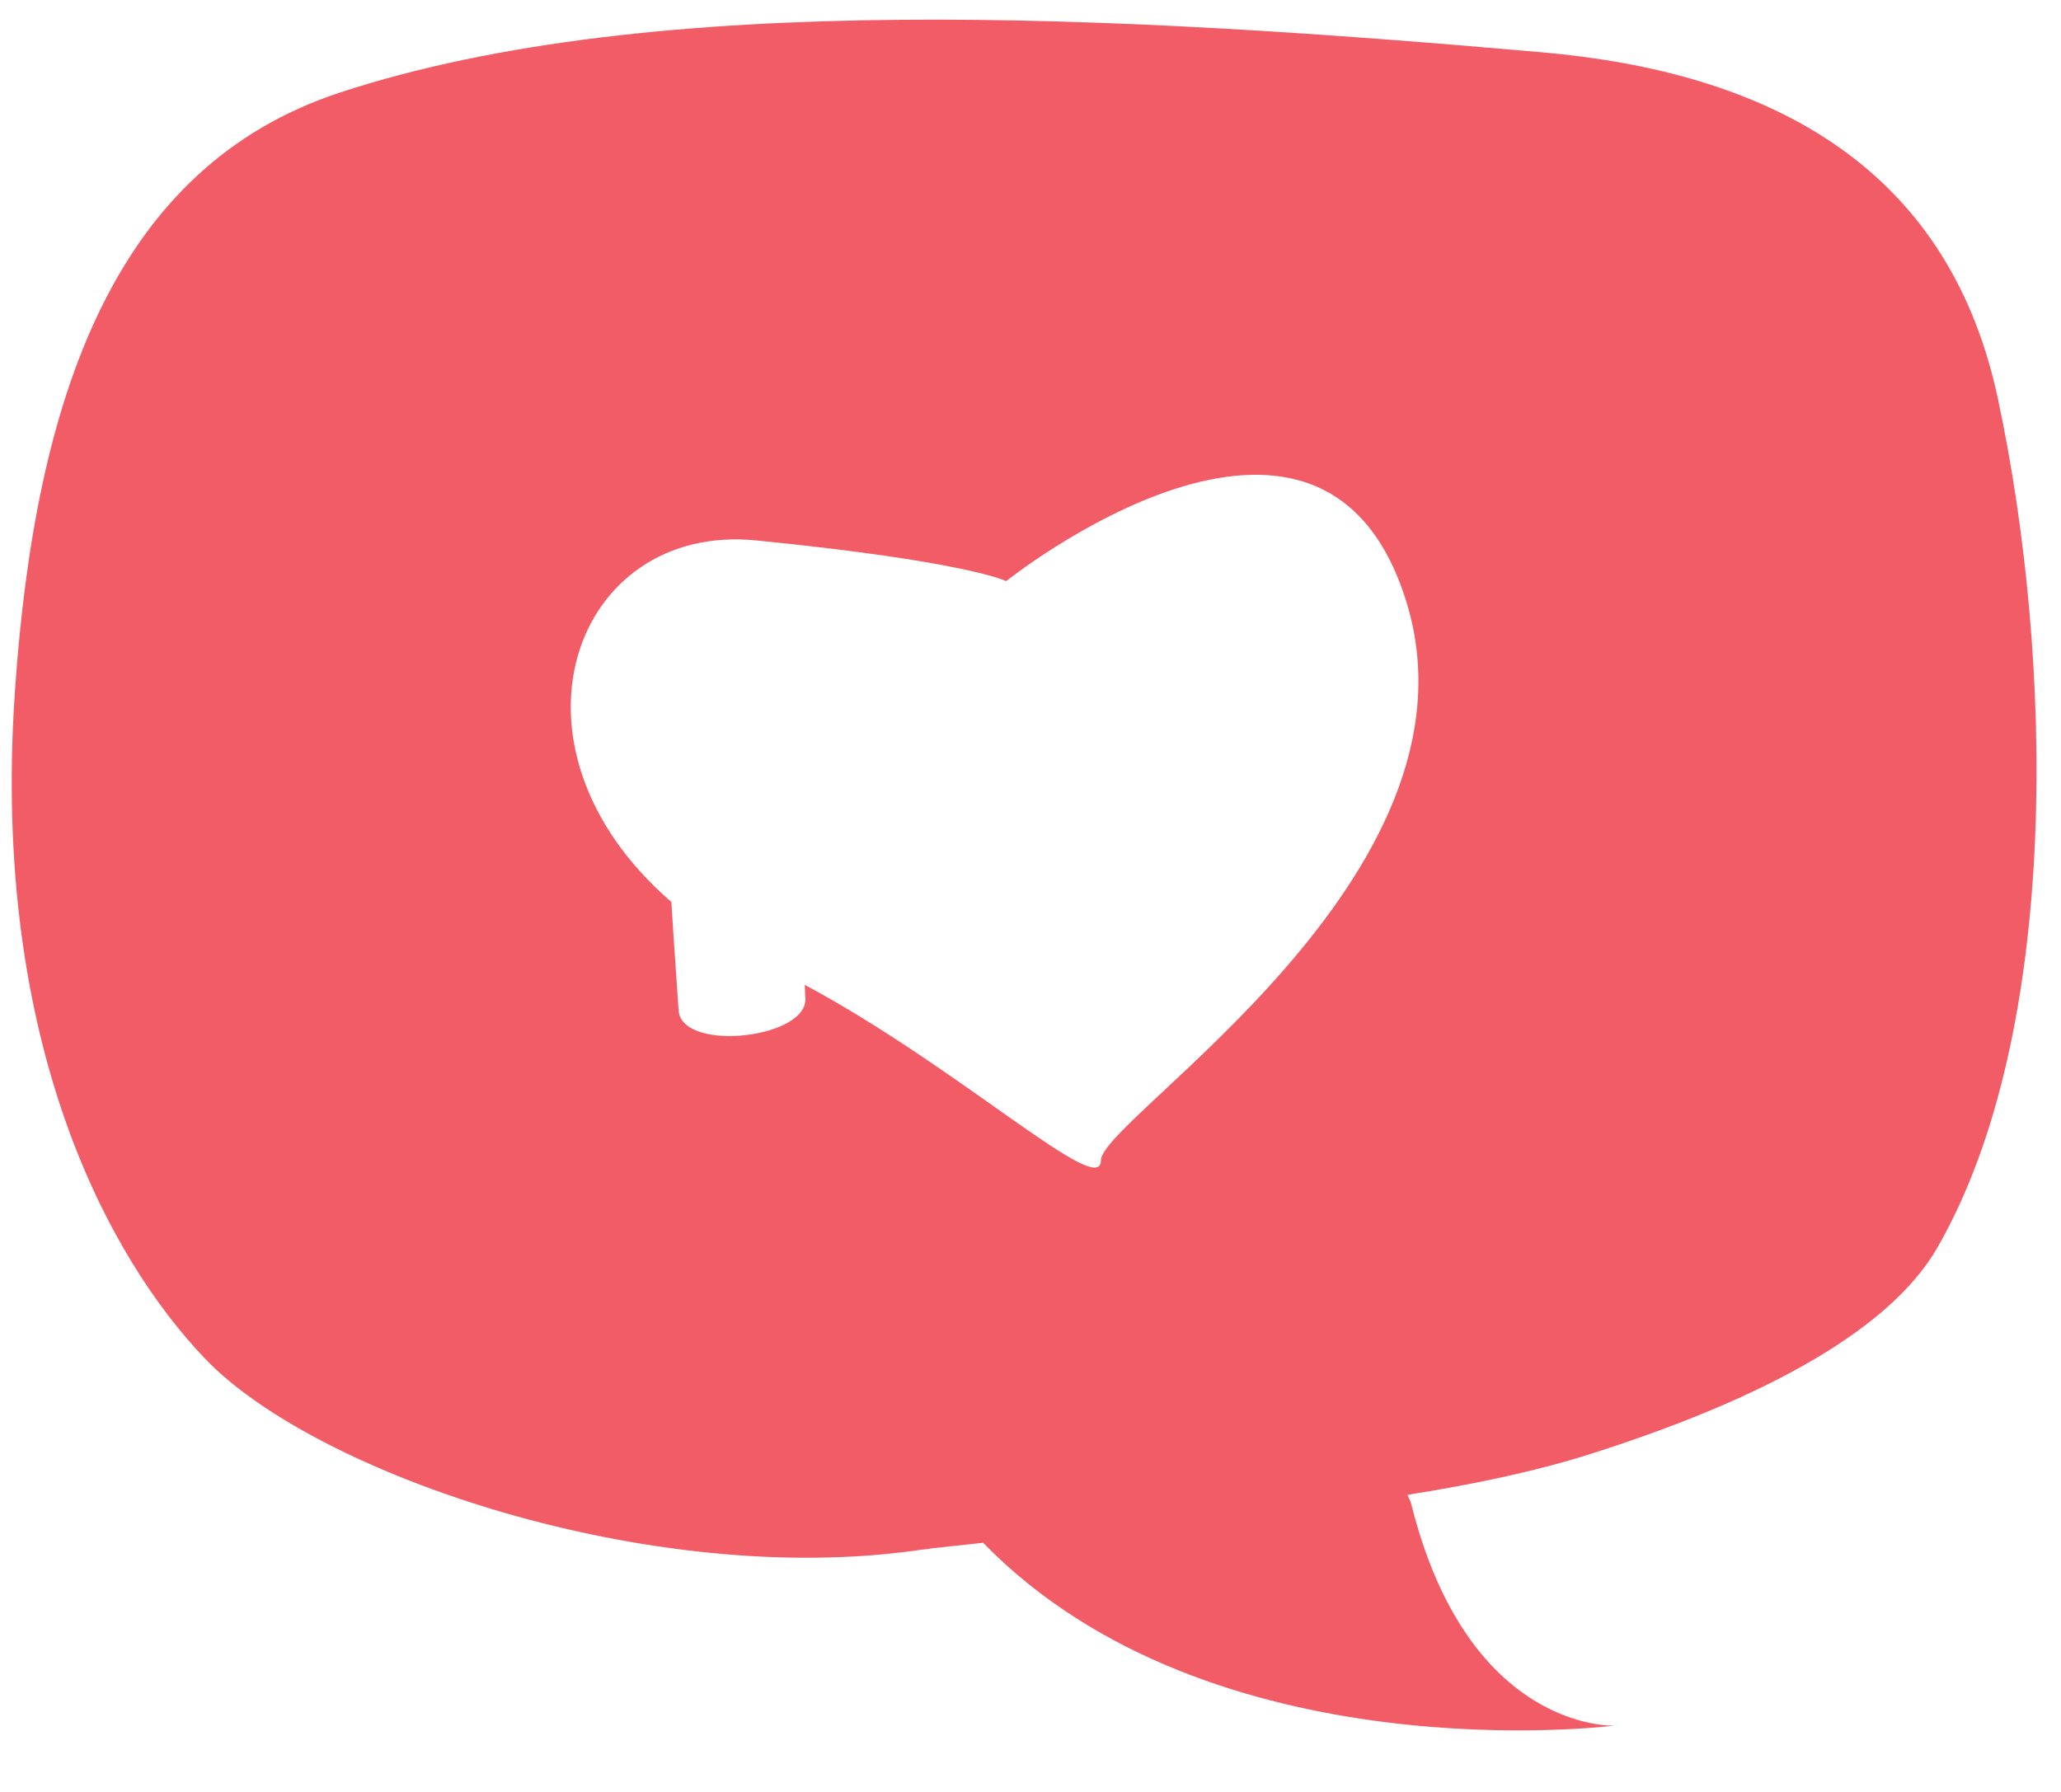 <svg 
 xmlns="http://www.w3.org/2000/svg"
 xmlns:xlink="http://www.w3.org/1999/xlink"
 width="23px" height="20px">
<defs>
<filter id="Filter_0">
    <feFlood flood-color="rgb(184, 170, 175)" flood-opacity="1" result="floodOut" />
    <feComposite operator="atop" in="floodOut" in2="SourceGraphic" result="compOut" />
    <feBlend mode="normal" in="compOut" in2="SourceGraphic" />
</filter>

</defs>
<g filter="url(#Filter_0)">
<path fill-rule="evenodd"  fill="rgb(242, 92, 103)"
 d="M21.615,13.934 C21.175,14.692 20.044,15.496 17.768,16.222 C17.119,16.429 16.422,16.570 15.708,16.684 C15.718,16.716 15.739,16.746 15.747,16.778 C16.381,19.334 18.014,19.260 18.014,19.260 C18.014,19.260 13.516,19.833 10.971,17.219 C10.732,17.247 10.483,17.268 10.250,17.301 C7.258,17.731 3.529,16.459 2.291,15.167 C1.224,14.054 -0.102,11.658 0.166,7.725 C0.391,4.415 1.284,1.860 3.790,1.034 C7.302,-0.121 12.499,0.171 17.200,0.583 C19.672,0.798 21.726,1.799 22.293,4.437 C22.914,7.328 23.012,11.517 21.615,13.934 ZM15.696,6.721 C14.756,3.665 11.229,6.486 11.229,6.486 C11.229,6.486 10.792,6.266 8.441,6.032 C6.404,5.827 5.480,8.326 7.492,10.067 C7.502,10.243 7.525,10.573 7.574,11.292 C7.638,11.751 9.050,11.583 8.986,11.124 C8.984,11.073 8.983,11.038 8.981,10.992 C10.726,11.928 12.286,13.391 12.286,12.951 C12.286,12.480 16.636,9.777 15.696,6.721 Z"/>
</g>
</svg>